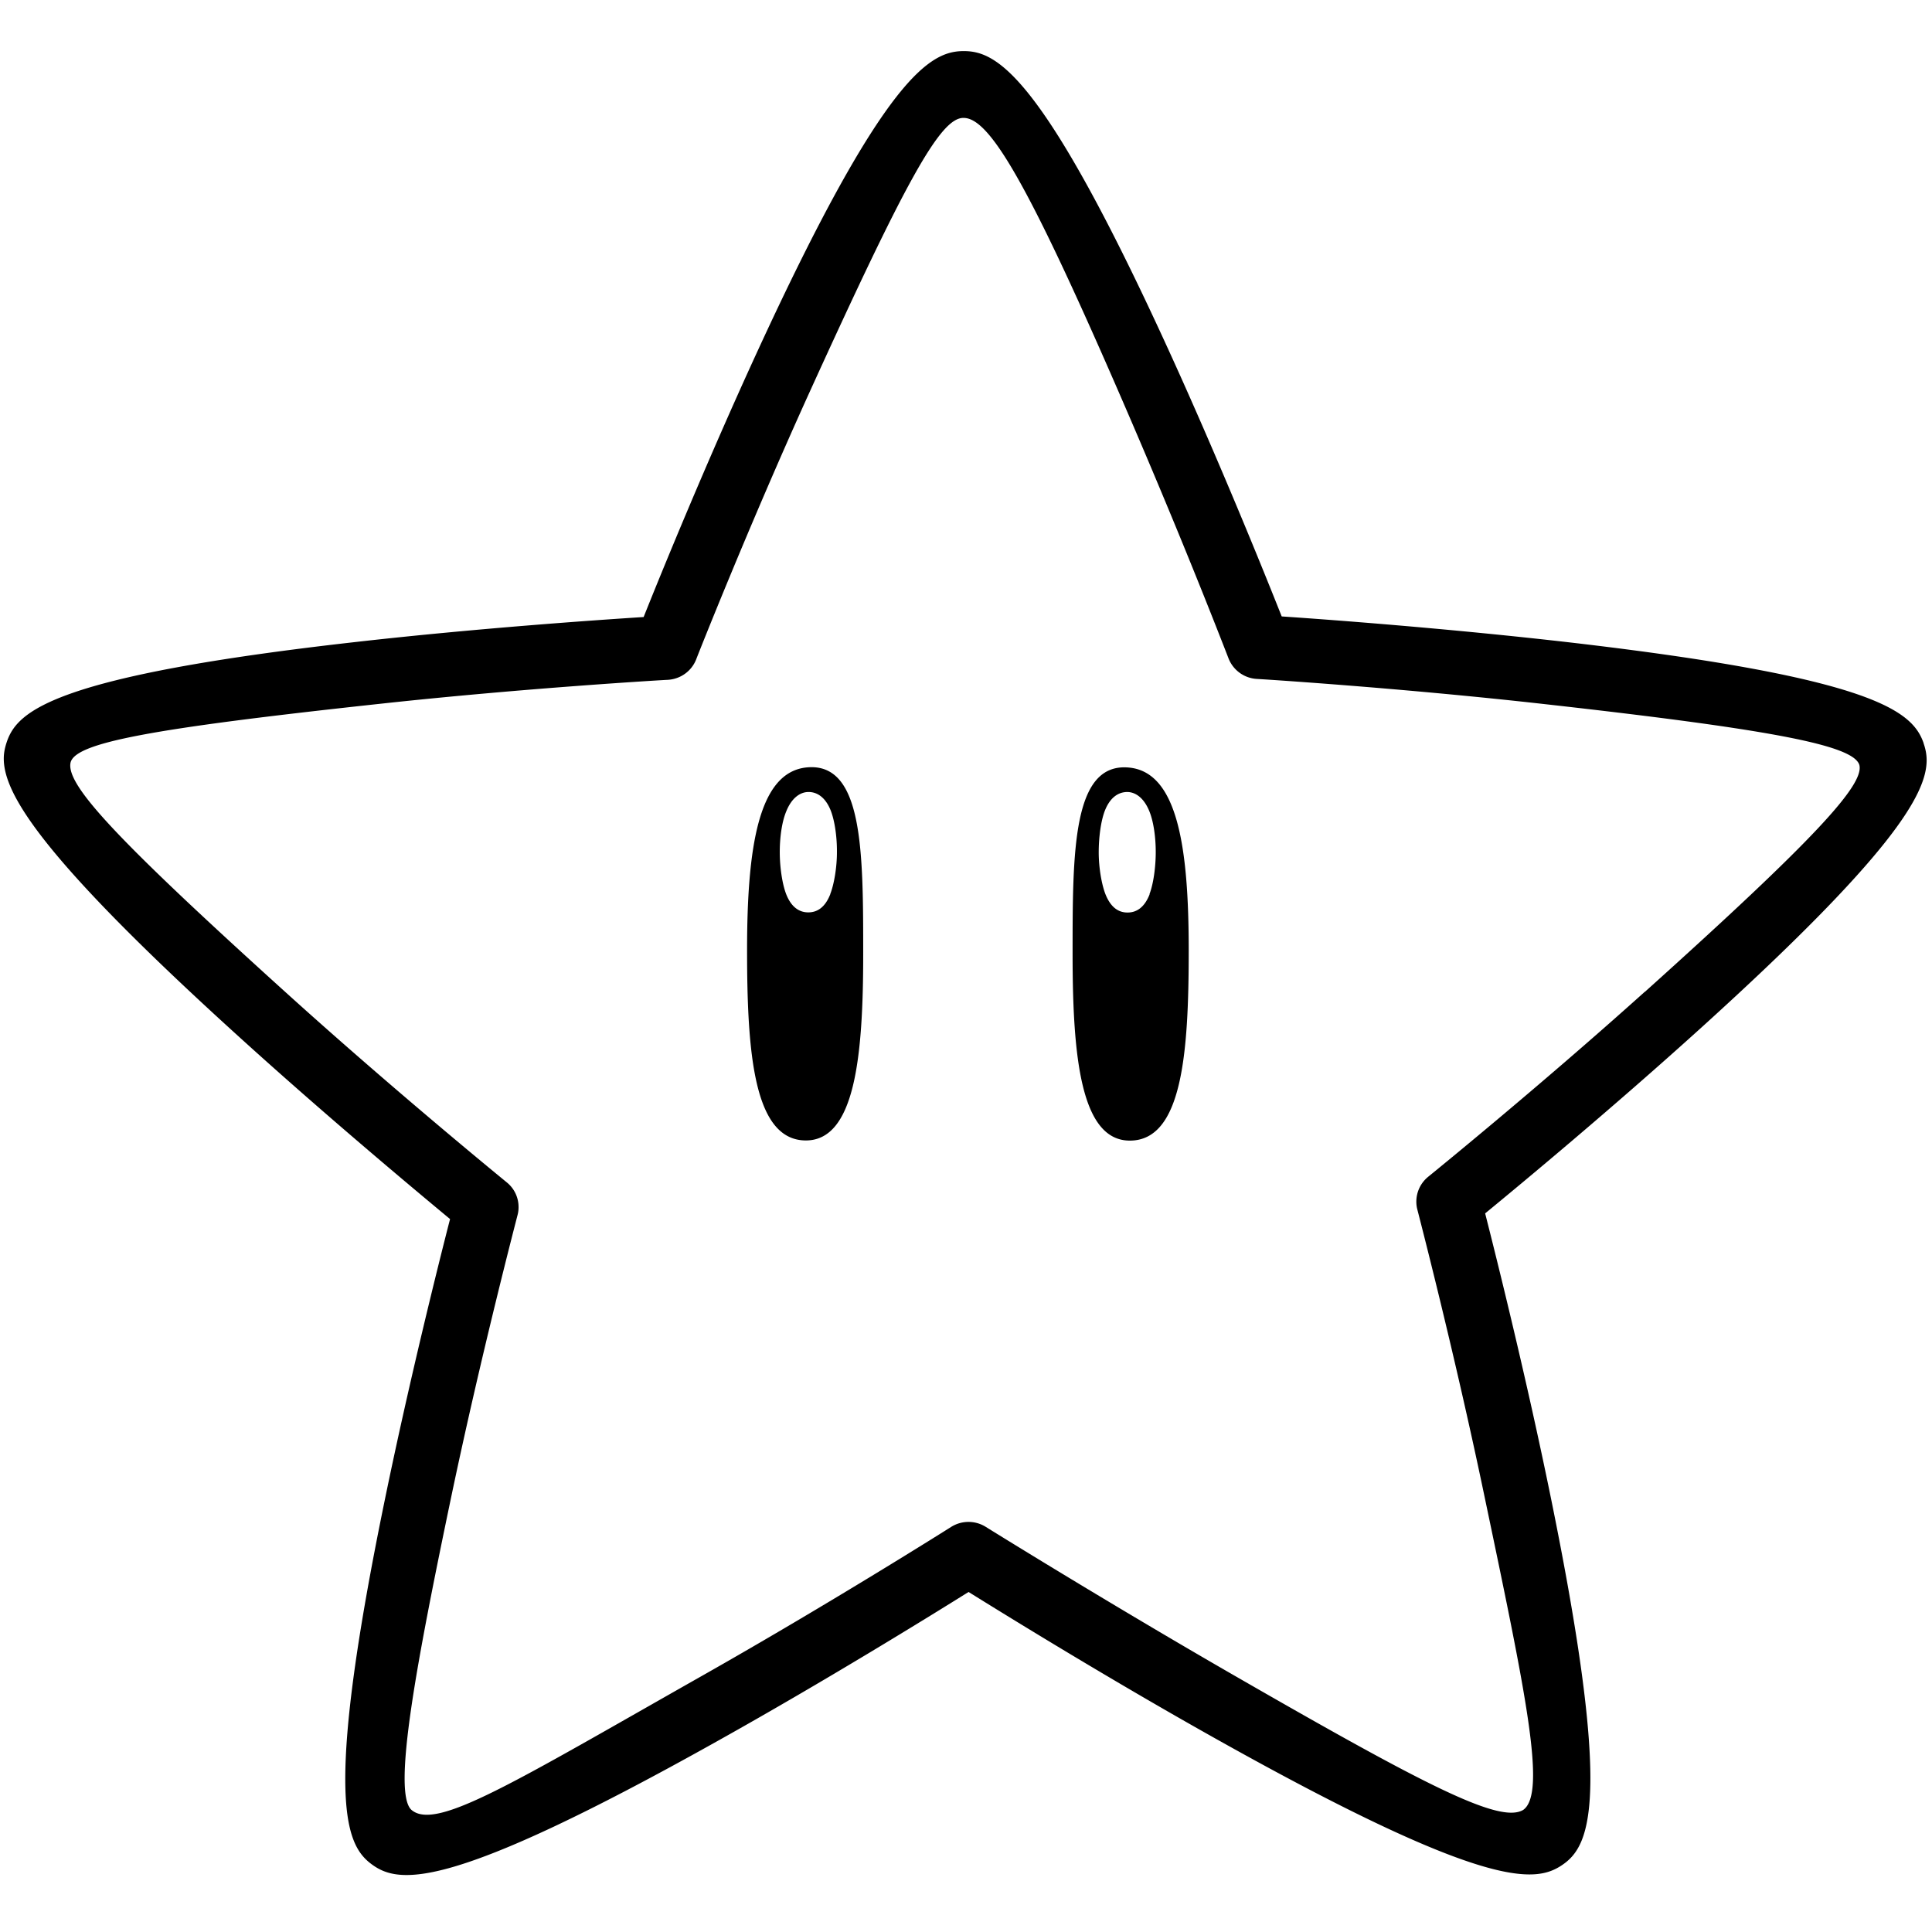<svg xmlns="http://www.w3.org/2000/svg" version="1.1" viewBox="56 56 512 512">
    <path transform="scale(1.14)" fill="#000" d="M496.306 221.897c-2.568-7.317-10.999-15.154-82.023-23.407-28.278-3.259-56.313-5.34-67.208-6.068-3.99-10.056-14.399-35.855-26.092-61.481C291.525 66.409 280.873 61 273.17 61c-7.702 0-18.354 5.41-48.055 69.976-11.797 25.66-22.345 51.494-26.369 61.585-10.826.693-38.549 2.6-66.514 5.756-70.4 7.906-78.97 16.055-81.469 23.094-.416 1.214-.763 2.532-.763 4.057 0 8.045 8.431 22.54 52.774 62.937 20.992 19.141 42.573 37.138 50.97 44.108-2.707 10.507-9.473 37.589-15.163 65.26-6.8 33.047-9.195 52.777-9.195 64.879 0 13.385 2.915 17.442 6.072 19.8 6.35 4.751 17.8 6.485 80.532-28.642 24.947-13.94 49.027-28.816 58.291-34.607 9.194 5.722 32.962 20.39 57.666 34.225 61.934 34.711 73.765 33.428 79.976 29.475 3.643-2.323 6.905-6.276 6.905-20.424 0-12.206-2.429-32.006-9.125-64.879-5.725-28.122-12.63-55.759-15.336-66.405 8.362-6.865 29.631-24.516 50.345-43.275C488.673 248.112 497 233.791 497 225.85c0-1.526-.312-2.809-.729-3.988m-64.779 57.805c-25.051 22.505-50.102 42.79-50.345 42.998a7.45 7.45 0 0 0-2.776 5.791c0 .624.07 1.248.243 1.872.07.313 8.397 32.215 15.44 65.885 9.715 46.327 14.677 69.768 9.16 73.652-5.412 3.225-22.275-5.41-67.103-31.209-29.701-17.095-57.528-34.398-57.805-34.572a7.569 7.569 0 0 0-8.085 0c-.277.174-28.104 17.754-58.013 34.676-43.996 24.932-61.552 35.855-67.347 31.174-4.718-3.745 1.215-34.849 9.195-73.028 7.009-33.393 15.301-64.982 15.371-65.294a6.968 6.968 0 0 0 .243-1.873 7.348 7.348 0 0 0-2.741-5.756c-.243-.208-25.607-20.875-50.97-43.796-40.387-36.514-51.386-48.581-50.45-53.713.937-4.681 18.286-7.941 72.17-13.766 33.829-3.676 66.375-5.549 66.687-5.549 2.95-.173 5.517-2.011 6.593-4.75.104-.312 12.074-30.654 26.161-61.689 22.623-49.725 30.603-64.254 35.981-64.185 5.898-.035 14.573 14.286 35.877 63.249 8.743 20.077 17.903 42.201 25.745 62.417a7.53 7.53 0 0 0 6.557 4.75c.313 0 33.136 2.046 67.278 5.895 54.196 6.069 71.371 9.675 72.794 14.079 1.214 4.577-10.167 17.095-49.86 52.777M311.51 227.549c-13.08-1.179-13.046 19.522-13.046 43.449 0 23.926 1.943 43.414 13.428 43.276 12.04-.139 13.567-20.286 13.567-44.212 0-23.927-2.568-41.508-13.949-42.513Zm4.858 29.474c-1.214 3.087-3.053 4.231-5.135 4.231s-3.886-1.144-5.135-4.265c-.937-2.428-1.562-6.346-1.562-9.71 0-3.467.486-7.316 1.458-9.778 1.214-3.017 3.088-4.231 5.135-4.265 2.047 0 3.99 1.491 5.204 4.542.972 2.428 1.458 5.999 1.458 9.432 0 3.398-.521 7.351-1.458 9.779m-79.594-29.475c-11.346 1.04-13.949 18.621-13.949 42.513s1.562 44.073 13.567 44.212c11.485.104 13.428-19.384 13.428-43.276 0-23.892 0-44.628-13.046-43.449Zm5.412 29.44c-1.214 3.121-3.053 4.265-5.135 4.265-2.047 0-3.921-1.144-5.135-4.23-.937-2.428-1.492-6.381-1.492-9.779 0-3.433.486-7.004 1.492-9.432 1.214-3.051 3.157-4.542 5.205-4.542 2.012 0 3.92 1.248 5.135 4.265.971 2.462 1.492 6.311 1.457 9.778 0 3.364-.625 7.317-1.561 9.71" />
</svg>
